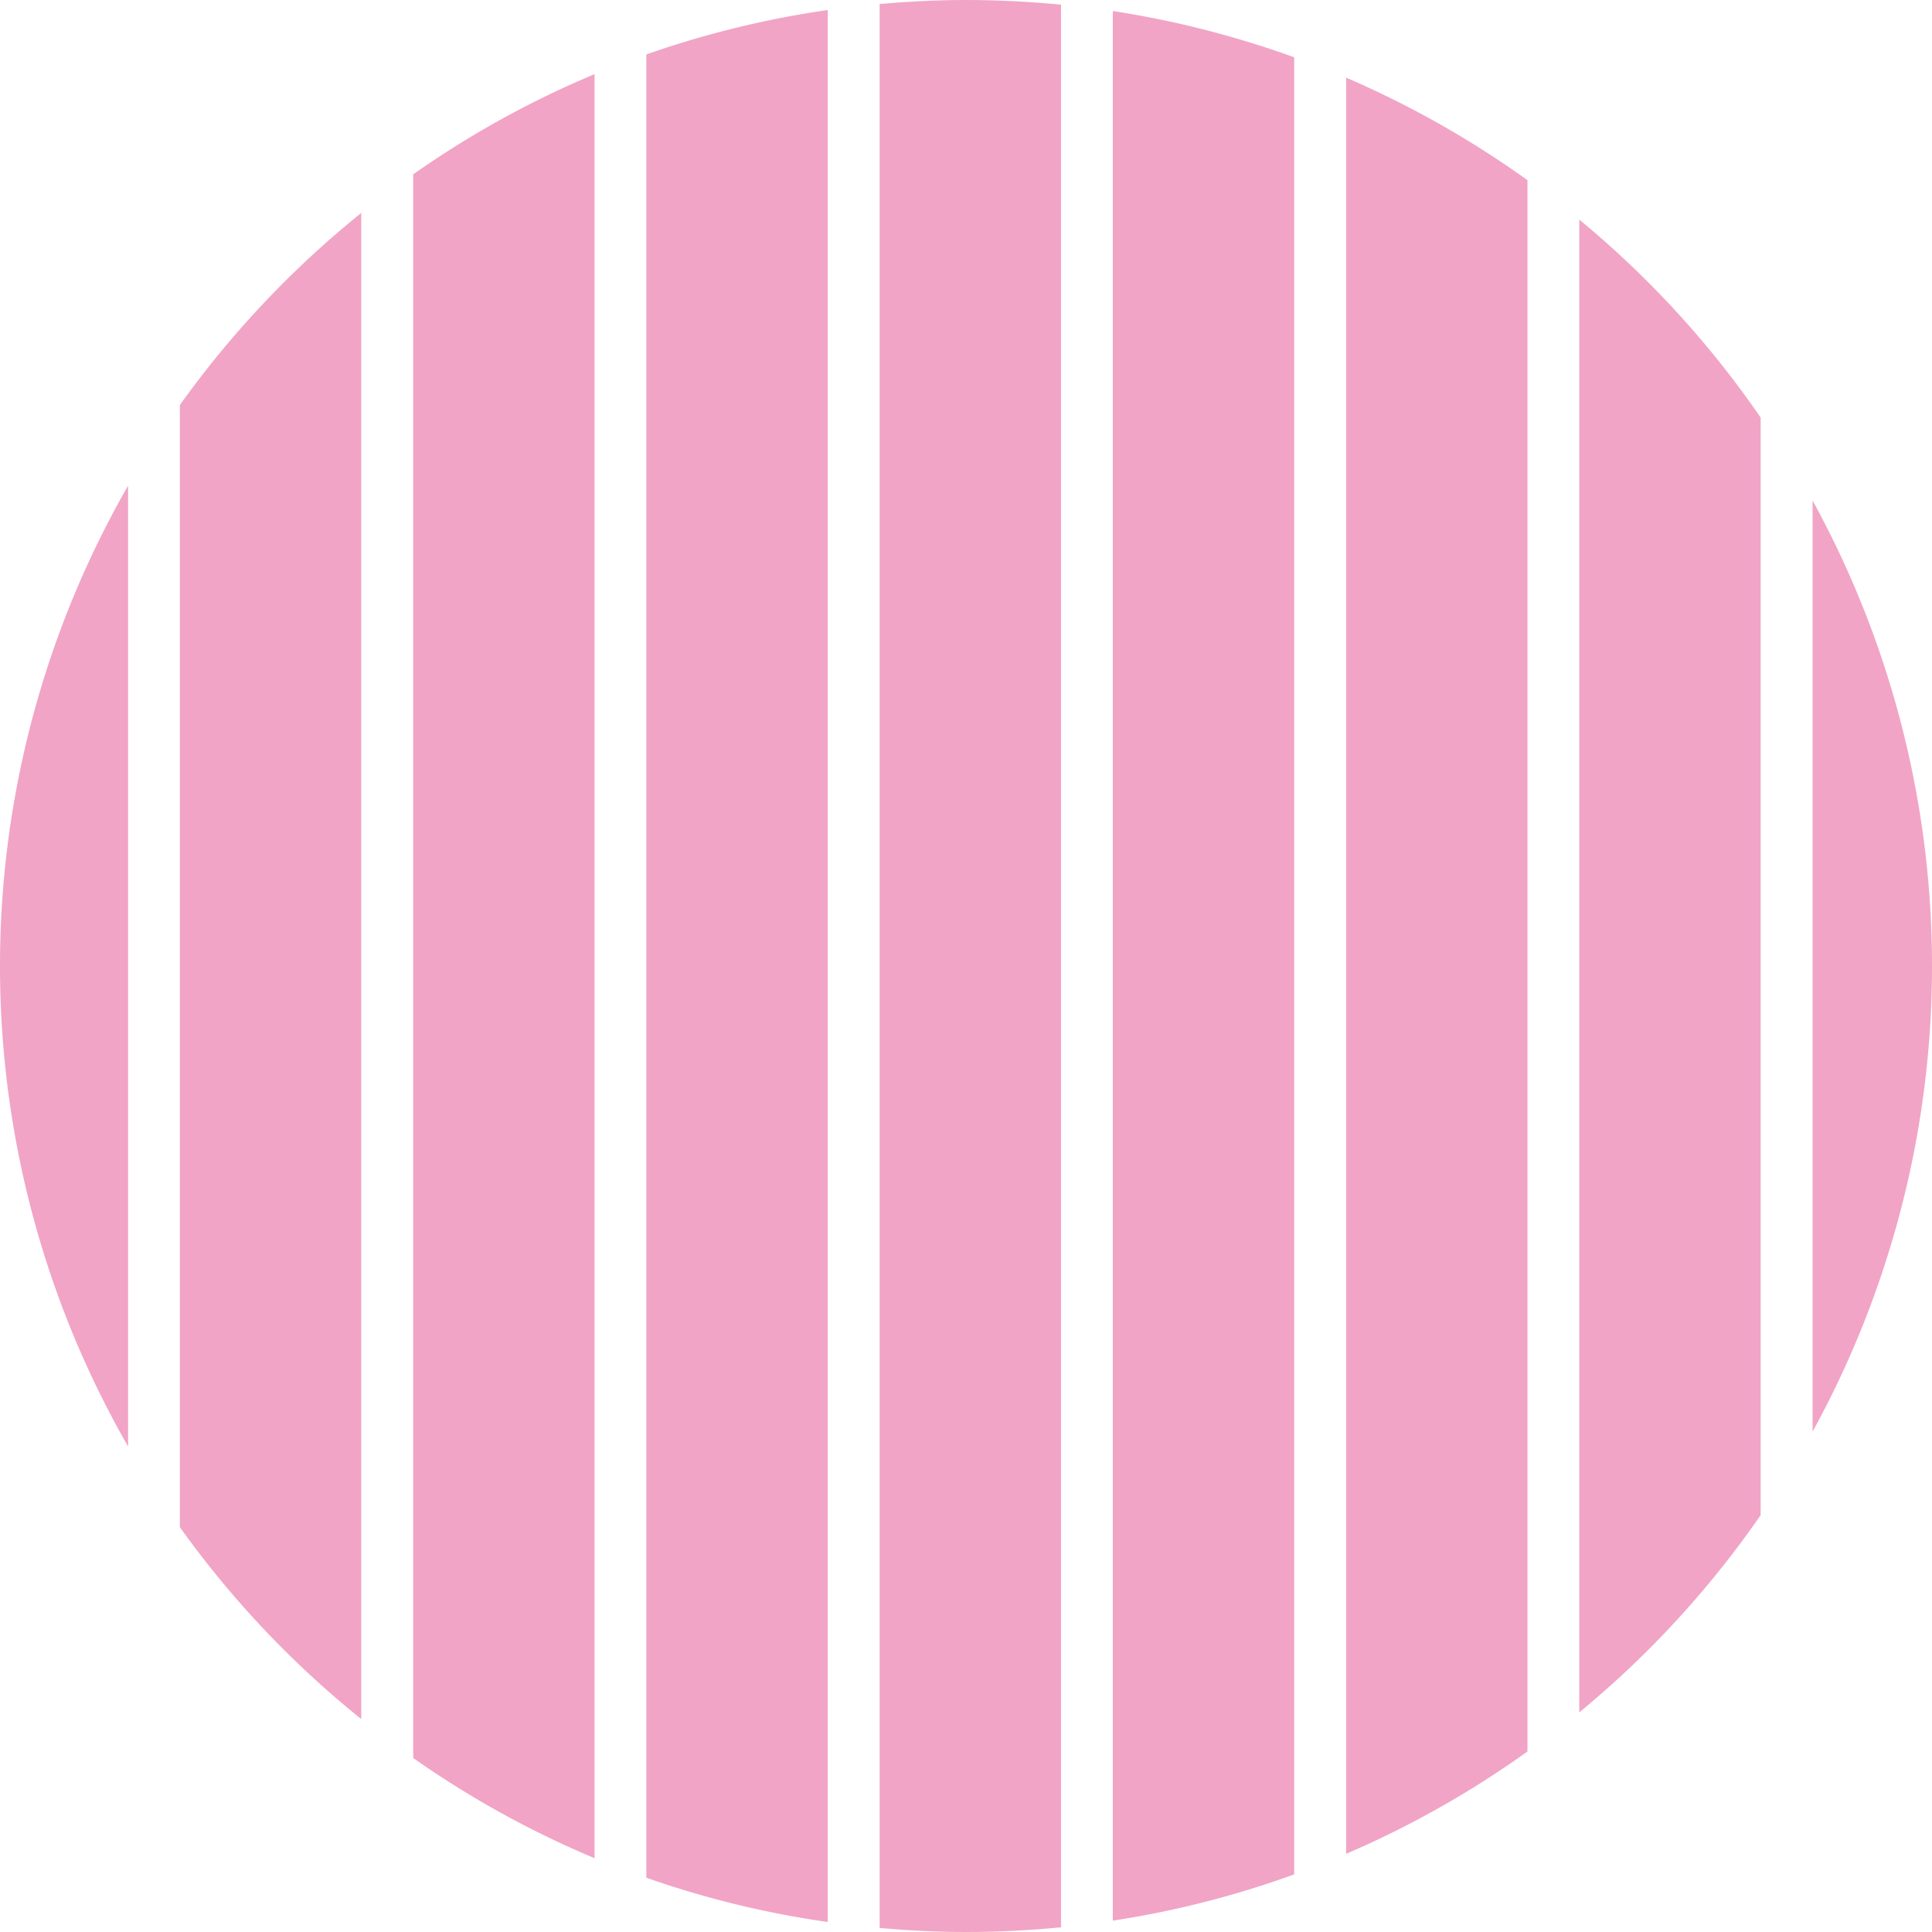 <svg xmlns="http://www.w3.org/2000/svg" viewBox="0 0 115.68 115.68"><defs><style>.cls-1{opacity:0.7;}.cls-2{fill:#eb7dae;}</style></defs><title>アセット 7</title><g id="レイヤー_2" data-name="レイヤー 2"><g id="レイヤー_1-2" data-name="レイヤー 1"><g class="cls-1"><path class="cls-2" d="M24.74,105.26a57.27,57.27,0,0,0,10.86,6V4.44a57.27,57.27,0,0,0-10.86,6Z"/><path class="cls-2" d="M49.56.6A57.63,57.63,0,0,0,38.7,3.26V112.43a56.86,56.86,0,0,0,10.86,2.65Z"/><path class="cls-2" d="M91.46,10.79A58,58,0,0,0,80.6,4.65V111a57.91,57.91,0,0,0,10.86-6.13Z"/><path class="cls-2" d="M66.63,115a56.89,56.89,0,0,0,10.86-2.77V3.43A57.64,57.64,0,0,0,66.63.66Z"/><path class="cls-2" d="M63.53.28C61.66.1,59.76,0,57.84,0c-1.74,0-3.47.09-5.17.24v115.2c1.7.15,3.43.24,5.17.24,1.92,0,3.82-.1,5.69-.28Z"/><path class="cls-2" d="M7.67,29.08a57.77,57.77,0,0,0,0,57.53Z"/><path class="cls-2" d="M108.53,85.72a57.91,57.91,0,0,0,0-55.75Z"/><path class="cls-2" d="M105.42,25A57.81,57.81,0,0,0,94.56,13.15v89.38a58,58,0,0,0,10.86-11.81Z"/><path class="cls-2" d="M21.63,12.75a58.35,58.35,0,0,0-10.86,11.5V91.44a58,58,0,0,0,10.86,11.49Z"/></g></g></g></svg>